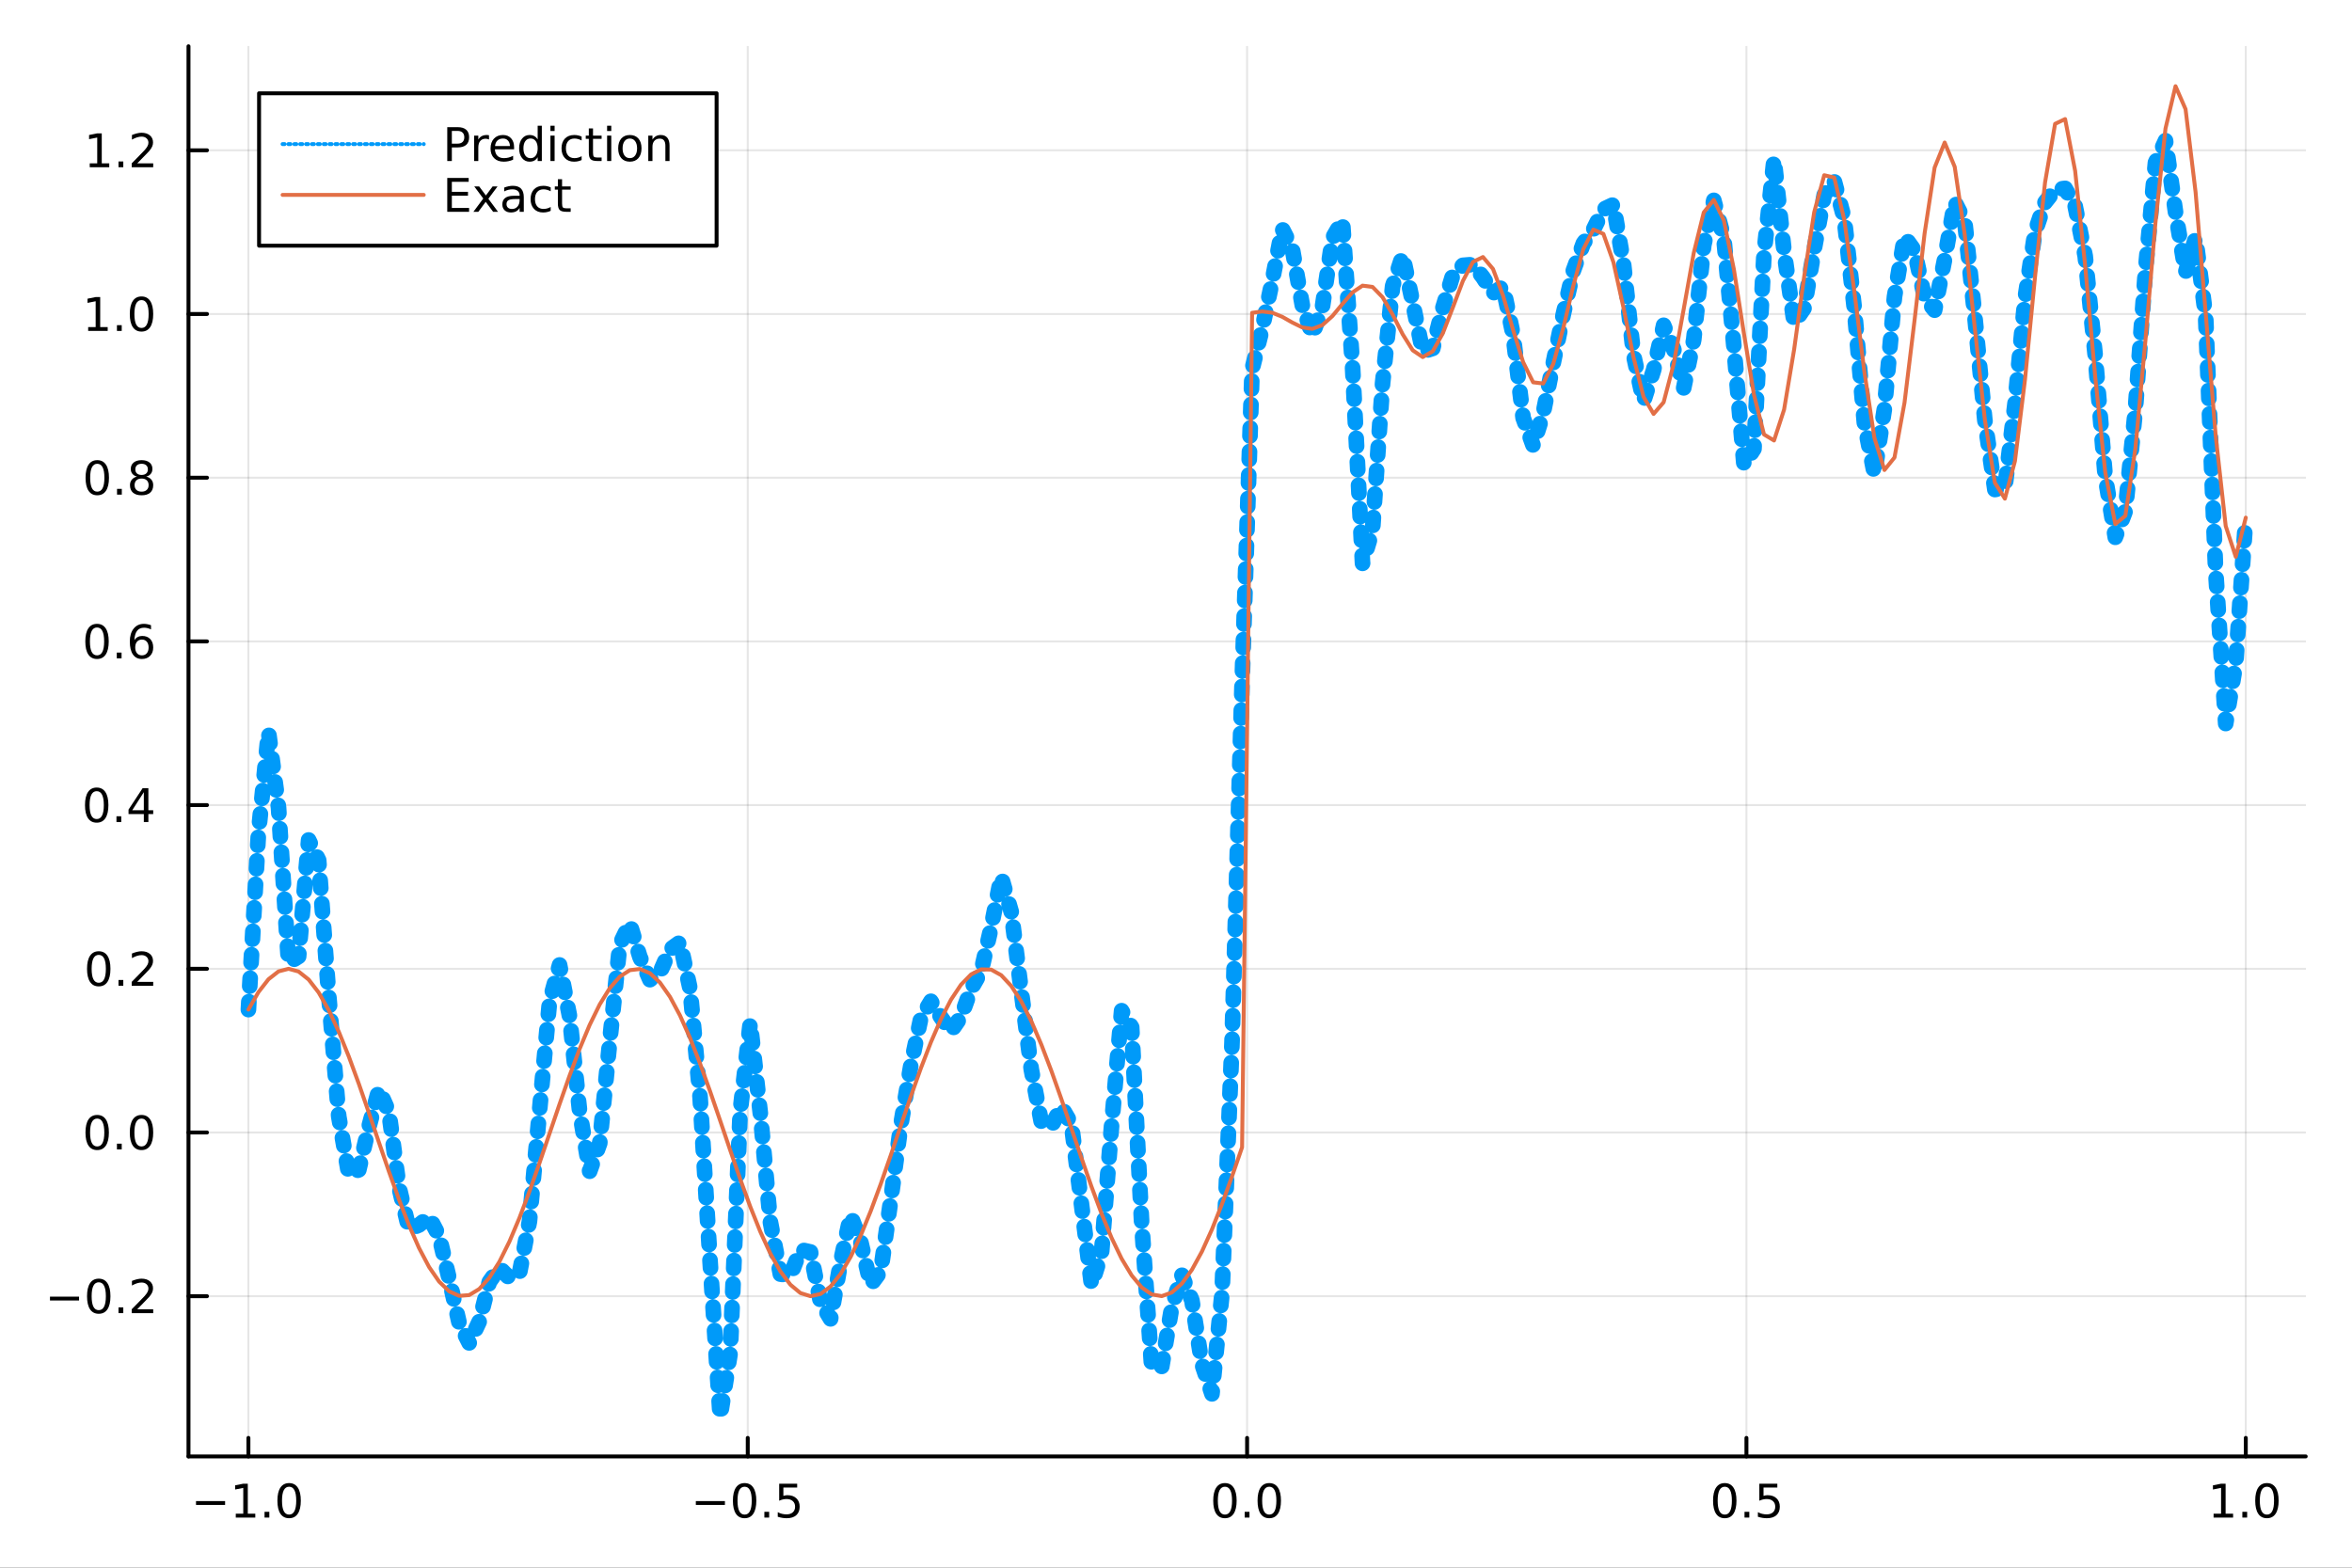 <?xml version="1.0" encoding="utf-8"?>
<svg xmlns="http://www.w3.org/2000/svg" xmlns:xlink="http://www.w3.org/1999/xlink" width="600" height="400" viewBox="0 0 2400 1600">
<rect x="0" y="0" width="2400" height="1600" fill="#333333" stroke="none"/>
<defs>
  <clipPath id="clip620">
    <rect x="0" y="0" width="2400" height="1600"/>
  </clipPath>
</defs>
<path clip-path="url(#clip620)" d="
M0 1600 L2400 1600 L2400 0 L0 0  Z
  " fill="#ffffff" fill-rule="evenodd" fill-opacity="1"/>
<defs>
  <clipPath id="clip621">
    <rect x="480" y="0" width="1681" height="1600"/>
  </clipPath>
</defs>
<path clip-path="url(#clip620)" d="
M192.339 1486.45 L2352.76 1486.45 L2352.76 47.244 L192.339 47.244  Z
  " fill="#ffffff" fill-rule="evenodd" fill-opacity="1"/>
<defs>
  <clipPath id="clip622">
    <rect x="192" y="47" width="2161" height="1440"/>
  </clipPath>
</defs>
<polyline clip-path="url(#clip622)" style="stroke:#000000; stroke-linecap:round; stroke-linejoin:round; stroke-width:2; stroke-opacity:0.1; fill:none" points="
  253.483,1486.45 253.483,47.244 
  "/>
<polyline clip-path="url(#clip622)" style="stroke:#000000; stroke-linecap:round; stroke-linejoin:round; stroke-width:2; stroke-opacity:0.1; fill:none" points="
  763.015,1486.45 763.015,47.244 
  "/>
<polyline clip-path="url(#clip622)" style="stroke:#000000; stroke-linecap:round; stroke-linejoin:round; stroke-width:2; stroke-opacity:0.1; fill:none" points="
  1272.55,1486.45 1272.55,47.244 
  "/>
<polyline clip-path="url(#clip622)" style="stroke:#000000; stroke-linecap:round; stroke-linejoin:round; stroke-width:2; stroke-opacity:0.1; fill:none" points="
  1782.08,1486.45 1782.08,47.244 
  "/>
<polyline clip-path="url(#clip622)" style="stroke:#000000; stroke-linecap:round; stroke-linejoin:round; stroke-width:2; stroke-opacity:0.1; fill:none" points="
  2291.61,1486.45 2291.61,47.244 
  "/>
<polyline clip-path="url(#clip620)" style="stroke:#000000; stroke-linecap:round; stroke-linejoin:round; stroke-width:4; stroke-opacity:1; fill:none" points="
  192.339,1486.45 2352.76,1486.45 
  "/>
<polyline clip-path="url(#clip620)" style="stroke:#000000; stroke-linecap:round; stroke-linejoin:round; stroke-width:4; stroke-opacity:1; fill:none" points="
  253.483,1486.45 253.483,1467.55 
  "/>
<polyline clip-path="url(#clip620)" style="stroke:#000000; stroke-linecap:round; stroke-linejoin:round; stroke-width:4; stroke-opacity:1; fill:none" points="
  763.015,1486.45 763.015,1467.55 
  "/>
<polyline clip-path="url(#clip620)" style="stroke:#000000; stroke-linecap:round; stroke-linejoin:round; stroke-width:4; stroke-opacity:1; fill:none" points="
  1272.55,1486.45 1272.55,1467.55 
  "/>
<polyline clip-path="url(#clip620)" style="stroke:#000000; stroke-linecap:round; stroke-linejoin:round; stroke-width:4; stroke-opacity:1; fill:none" points="
  1782.08,1486.45 1782.08,1467.55 
  "/>
<polyline clip-path="url(#clip620)" style="stroke:#000000; stroke-linecap:round; stroke-linejoin:round; stroke-width:4; stroke-opacity:1; fill:none" points="
  2291.61,1486.45 2291.61,1467.55 
  "/>
<path clip-path="url(#clip620)" d="M200.011 1532.02 L229.686 1532.02 L229.686 1535.95 L200.011 1535.95 L200.011 1532.02 Z" fill="#000000" fill-rule="evenodd" fill-opacity="1" /><path clip-path="url(#clip620)" d="M240.589 1544.91 L248.228 1544.91 L248.228 1518.55 L239.918 1520.21 L239.918 1515.95 L248.182 1514.29 L252.858 1514.29 L252.858 1544.91 L260.497 1544.91 L260.497 1548.85 L240.589 1548.85 L240.589 1544.91 Z" fill="#000000" fill-rule="evenodd" fill-opacity="1" /><path clip-path="url(#clip620)" d="M269.941 1542.97 L274.825 1542.97 L274.825 1548.85 L269.941 1548.85 L269.941 1542.97 Z" fill="#000000" fill-rule="evenodd" fill-opacity="1" /><path clip-path="url(#clip620)" d="M295.01 1517.37 Q291.399 1517.37 289.57 1520.93 Q287.765 1524.47 287.765 1531.6 Q287.765 1538.71 289.57 1542.27 Q291.399 1545.82 295.01 1545.82 Q298.644 1545.82 300.45 1542.27 Q302.279 1538.71 302.279 1531.6 Q302.279 1524.47 300.45 1520.93 Q298.644 1517.37 295.01 1517.37 M295.01 1513.66 Q300.82 1513.66 303.876 1518.27 Q306.955 1522.85 306.955 1531.6 Q306.955 1540.33 303.876 1544.94 Q300.82 1549.52 295.01 1549.52 Q289.2 1549.52 286.121 1544.94 Q283.066 1540.33 283.066 1531.6 Q283.066 1522.85 286.121 1518.27 Q289.2 1513.66 295.01 1513.66 Z" fill="#000000" fill-rule="evenodd" fill-opacity="1" /><path clip-path="url(#clip620)" d="M710.041 1532.02 L739.717 1532.02 L739.717 1535.95 L710.041 1535.95 L710.041 1532.02 Z" fill="#000000" fill-rule="evenodd" fill-opacity="1" /><path clip-path="url(#clip620)" d="M759.809 1517.37 Q756.198 1517.37 754.369 1520.93 Q752.564 1524.47 752.564 1531.6 Q752.564 1538.71 754.369 1542.27 Q756.198 1545.82 759.809 1545.82 Q763.443 1545.82 765.249 1542.27 Q767.077 1538.71 767.077 1531.6 Q767.077 1524.47 765.249 1520.93 Q763.443 1517.37 759.809 1517.37 M759.809 1513.66 Q765.619 1513.66 768.675 1518.27 Q771.753 1522.85 771.753 1531.6 Q771.753 1540.33 768.675 1544.94 Q765.619 1549.52 759.809 1549.52 Q753.999 1549.52 750.92 1544.94 Q747.865 1540.33 747.865 1531.6 Q747.865 1522.85 750.92 1518.27 Q753.999 1513.66 759.809 1513.66 Z" fill="#000000" fill-rule="evenodd" fill-opacity="1" /><path clip-path="url(#clip620)" d="M779.971 1542.97 L784.855 1542.97 L784.855 1548.85 L779.971 1548.85 L779.971 1542.97 Z" fill="#000000" fill-rule="evenodd" fill-opacity="1" /><path clip-path="url(#clip620)" d="M795.087 1514.29 L813.443 1514.29 L813.443 1518.22 L799.369 1518.22 L799.369 1526.7 Q800.387 1526.35 801.406 1526.19 Q802.425 1526 803.443 1526 Q809.23 1526 812.61 1529.17 Q815.989 1532.34 815.989 1537.76 Q815.989 1543.34 812.517 1546.44 Q809.045 1549.52 802.725 1549.52 Q800.55 1549.52 798.281 1549.15 Q796.036 1548.78 793.628 1548.04 L793.628 1543.34 Q795.712 1544.47 797.934 1545.03 Q800.156 1545.58 802.633 1545.58 Q806.637 1545.58 808.975 1543.48 Q811.313 1541.37 811.313 1537.76 Q811.313 1534.15 808.975 1532.04 Q806.637 1529.94 802.633 1529.94 Q800.758 1529.94 798.883 1530.35 Q797.031 1530.77 795.087 1531.65 L795.087 1514.29 Z" fill="#000000" fill-rule="evenodd" fill-opacity="1" /><path clip-path="url(#clip620)" d="M1249.93 1517.37 Q1246.32 1517.37 1244.49 1520.93 Q1242.69 1524.47 1242.69 1531.6 Q1242.69 1538.71 1244.49 1542.27 Q1246.32 1545.82 1249.93 1545.82 Q1253.57 1545.82 1255.37 1542.27 Q1257.2 1538.71 1257.2 1531.6 Q1257.2 1524.47 1255.37 1520.93 Q1253.57 1517.37 1249.93 1517.37 M1249.93 1513.66 Q1255.74 1513.66 1258.8 1518.27 Q1261.88 1522.85 1261.88 1531.6 Q1261.88 1540.33 1258.8 1544.94 Q1255.74 1549.52 1249.93 1549.52 Q1244.12 1549.52 1241.04 1544.94 Q1237.99 1540.33 1237.99 1531.6 Q1237.99 1522.85 1241.04 1518.27 Q1244.12 1513.66 1249.93 1513.66 Z" fill="#000000" fill-rule="evenodd" fill-opacity="1" /><path clip-path="url(#clip620)" d="M1270.09 1542.97 L1274.98 1542.97 L1274.98 1548.85 L1270.09 1548.85 L1270.09 1542.97 Z" fill="#000000" fill-rule="evenodd" fill-opacity="1" /><path clip-path="url(#clip620)" d="M1295.16 1517.37 Q1291.55 1517.37 1289.72 1520.93 Q1287.92 1524.47 1287.92 1531.6 Q1287.92 1538.71 1289.72 1542.27 Q1291.55 1545.82 1295.16 1545.82 Q1298.8 1545.82 1300.6 1542.27 Q1302.43 1538.71 1302.43 1531.6 Q1302.43 1524.47 1300.6 1520.93 Q1298.8 1517.37 1295.16 1517.37 M1295.16 1513.66 Q1300.97 1513.66 1304.03 1518.27 Q1307.11 1522.85 1307.11 1531.6 Q1307.11 1540.33 1304.03 1544.94 Q1300.97 1549.52 1295.16 1549.52 Q1289.35 1549.52 1286.27 1544.94 Q1283.22 1540.33 1283.22 1531.6 Q1283.22 1522.85 1286.27 1518.27 Q1289.35 1513.66 1295.16 1513.66 Z" fill="#000000" fill-rule="evenodd" fill-opacity="1" /><path clip-path="url(#clip620)" d="M1759.96 1517.37 Q1756.35 1517.37 1754.52 1520.93 Q1752.72 1524.47 1752.72 1531.6 Q1752.72 1538.71 1754.52 1542.27 Q1756.35 1545.82 1759.96 1545.82 Q1763.6 1545.82 1765.4 1542.27 Q1767.23 1538.71 1767.23 1531.6 Q1767.23 1524.47 1765.4 1520.93 Q1763.6 1517.37 1759.96 1517.37 M1759.96 1513.66 Q1765.77 1513.66 1768.83 1518.27 Q1771.91 1522.85 1771.91 1531.6 Q1771.91 1540.33 1768.83 1544.94 Q1765.77 1549.52 1759.96 1549.52 Q1754.15 1549.52 1751.07 1544.94 Q1748.02 1540.33 1748.02 1531.6 Q1748.02 1522.85 1751.07 1518.27 Q1754.15 1513.66 1759.96 1513.66 Z" fill="#000000" fill-rule="evenodd" fill-opacity="1" /><path clip-path="url(#clip620)" d="M1780.12 1542.97 L1785.01 1542.97 L1785.01 1548.85 L1780.12 1548.85 L1780.12 1542.97 Z" fill="#000000" fill-rule="evenodd" fill-opacity="1" /><path clip-path="url(#clip620)" d="M1795.24 1514.29 L1813.6 1514.29 L1813.6 1518.22 L1799.52 1518.22 L1799.52 1526.7 Q1800.54 1526.35 1801.56 1526.19 Q1802.58 1526 1803.6 1526 Q1809.38 1526 1812.76 1529.17 Q1816.14 1532.34 1816.14 1537.76 Q1816.14 1543.34 1812.67 1546.44 Q1809.2 1549.52 1802.88 1549.52 Q1800.7 1549.52 1798.43 1549.15 Q1796.19 1548.78 1793.78 1548.04 L1793.78 1543.34 Q1795.86 1544.47 1798.09 1545.03 Q1800.31 1545.58 1802.79 1545.58 Q1806.79 1545.58 1809.13 1543.48 Q1811.47 1541.37 1811.47 1537.76 Q1811.47 1534.15 1809.13 1532.04 Q1806.79 1529.94 1802.79 1529.94 Q1800.91 1529.94 1799.04 1530.35 Q1797.18 1530.77 1795.24 1531.65 L1795.24 1514.29 Z" fill="#000000" fill-rule="evenodd" fill-opacity="1" /><path clip-path="url(#clip620)" d="M2258.76 1544.91 L2266.4 1544.91 L2266.4 1518.55 L2258.09 1520.21 L2258.09 1515.95 L2266.36 1514.29 L2271.03 1514.29 L2271.03 1544.91 L2278.67 1544.91 L2278.67 1548.85 L2258.76 1548.85 L2258.76 1544.91 Z" fill="#000000" fill-rule="evenodd" fill-opacity="1" /><path clip-path="url(#clip620)" d="M2288.12 1542.97 L2293 1542.97 L2293 1548.85 L2288.12 1548.85 L2288.12 1542.97 Z" fill="#000000" fill-rule="evenodd" fill-opacity="1" /><path clip-path="url(#clip620)" d="M2313.19 1517.37 Q2309.57 1517.37 2307.75 1520.93 Q2305.94 1524.47 2305.94 1531.6 Q2305.94 1538.71 2307.75 1542.27 Q2309.57 1545.82 2313.19 1545.82 Q2316.82 1545.82 2318.63 1542.27 Q2320.45 1538.71 2320.45 1531.6 Q2320.45 1524.47 2318.63 1520.93 Q2316.82 1517.37 2313.19 1517.37 M2313.19 1513.66 Q2319 1513.66 2322.05 1518.27 Q2325.13 1522.85 2325.13 1531.6 Q2325.13 1540.33 2322.05 1544.94 Q2319 1549.52 2313.19 1549.52 Q2307.38 1549.52 2304.3 1544.94 Q2301.24 1540.33 2301.24 1531.6 Q2301.24 1522.85 2304.3 1518.27 Q2307.38 1513.66 2313.19 1513.66 Z" fill="#000000" fill-rule="evenodd" fill-opacity="1" /><polyline clip-path="url(#clip622)" style="stroke:#000000; stroke-linecap:round; stroke-linejoin:round; stroke-width:2; stroke-opacity:0.1; fill:none" points="
  192.339,1322.92 2352.76,1322.92 
  "/>
<polyline clip-path="url(#clip622)" style="stroke:#000000; stroke-linecap:round; stroke-linejoin:round; stroke-width:2; stroke-opacity:0.1; fill:none" points="
  192.339,1155.84 2352.76,1155.84 
  "/>
<polyline clip-path="url(#clip622)" style="stroke:#000000; stroke-linecap:round; stroke-linejoin:round; stroke-width:2; stroke-opacity:0.1; fill:none" points="
  192.339,988.769 2352.76,988.769 
  "/>
<polyline clip-path="url(#clip622)" style="stroke:#000000; stroke-linecap:round; stroke-linejoin:round; stroke-width:2; stroke-opacity:0.1; fill:none" points="
  192.339,821.695 2352.76,821.695 
  "/>
<polyline clip-path="url(#clip622)" style="stroke:#000000; stroke-linecap:round; stroke-linejoin:round; stroke-width:2; stroke-opacity:0.1; fill:none" points="
  192.339,654.621 2352.76,654.621 
  "/>
<polyline clip-path="url(#clip622)" style="stroke:#000000; stroke-linecap:round; stroke-linejoin:round; stroke-width:2; stroke-opacity:0.1; fill:none" points="
  192.339,487.547 2352.76,487.547 
  "/>
<polyline clip-path="url(#clip622)" style="stroke:#000000; stroke-linecap:round; stroke-linejoin:round; stroke-width:2; stroke-opacity:0.1; fill:none" points="
  192.339,320.472 2352.76,320.472 
  "/>
<polyline clip-path="url(#clip622)" style="stroke:#000000; stroke-linecap:round; stroke-linejoin:round; stroke-width:2; stroke-opacity:0.1; fill:none" points="
  192.339,153.398 2352.76,153.398 
  "/>
<polyline clip-path="url(#clip620)" style="stroke:#000000; stroke-linecap:round; stroke-linejoin:round; stroke-width:4; stroke-opacity:1; fill:none" points="
  192.339,1486.45 192.339,47.244 
  "/>
<polyline clip-path="url(#clip620)" style="stroke:#000000; stroke-linecap:round; stroke-linejoin:round; stroke-width:4; stroke-opacity:1; fill:none" points="
  192.339,1322.92 211.236,1322.92 
  "/>
<polyline clip-path="url(#clip620)" style="stroke:#000000; stroke-linecap:round; stroke-linejoin:round; stroke-width:4; stroke-opacity:1; fill:none" points="
  192.339,1155.84 211.236,1155.84 
  "/>
<polyline clip-path="url(#clip620)" style="stroke:#000000; stroke-linecap:round; stroke-linejoin:round; stroke-width:4; stroke-opacity:1; fill:none" points="
  192.339,988.769 211.236,988.769 
  "/>
<polyline clip-path="url(#clip620)" style="stroke:#000000; stroke-linecap:round; stroke-linejoin:round; stroke-width:4; stroke-opacity:1; fill:none" points="
  192.339,821.695 211.236,821.695 
  "/>
<polyline clip-path="url(#clip620)" style="stroke:#000000; stroke-linecap:round; stroke-linejoin:round; stroke-width:4; stroke-opacity:1; fill:none" points="
  192.339,654.621 211.236,654.621 
  "/>
<polyline clip-path="url(#clip620)" style="stroke:#000000; stroke-linecap:round; stroke-linejoin:round; stroke-width:4; stroke-opacity:1; fill:none" points="
  192.339,487.547 211.236,487.547 
  "/>
<polyline clip-path="url(#clip620)" style="stroke:#000000; stroke-linecap:round; stroke-linejoin:round; stroke-width:4; stroke-opacity:1; fill:none" points="
  192.339,320.472 211.236,320.472 
  "/>
<polyline clip-path="url(#clip620)" style="stroke:#000000; stroke-linecap:round; stroke-linejoin:round; stroke-width:4; stroke-opacity:1; fill:none" points="
  192.339,153.398 211.236,153.398 
  "/>
<path clip-path="url(#clip620)" d="M50.992 1323.37 L80.668 1323.37 L80.668 1327.3 L50.992 1327.3 L50.992 1323.37 Z" fill="#000000" fill-rule="evenodd" fill-opacity="1" /><path clip-path="url(#clip620)" d="M100.76 1308.72 Q97.149 1308.72 95.321 1312.28 Q93.515 1315.82 93.515 1322.95 Q93.515 1330.06 95.321 1333.62 Q97.149 1337.16 100.76 1337.16 Q104.395 1337.16 106.2 1333.62 Q108.029 1330.06 108.029 1322.95 Q108.029 1315.82 106.2 1312.28 Q104.395 1308.72 100.76 1308.72 M100.76 1305.01 Q106.571 1305.01 109.626 1309.62 Q112.705 1314.2 112.705 1322.95 Q112.705 1331.68 109.626 1336.29 Q106.571 1340.87 100.76 1340.87 Q94.95 1340.87 91.871 1336.29 Q88.816 1331.68 88.816 1322.95 Q88.816 1314.2 91.871 1309.62 Q94.95 1305.01 100.76 1305.01 Z" fill="#000000" fill-rule="evenodd" fill-opacity="1" /><path clip-path="url(#clip620)" d="M120.922 1334.32 L125.807 1334.32 L125.807 1340.2 L120.922 1340.2 L120.922 1334.32 Z" fill="#000000" fill-rule="evenodd" fill-opacity="1" /><path clip-path="url(#clip620)" d="M140.019 1336.26 L156.339 1336.26 L156.339 1340.2 L134.394 1340.2 L134.394 1336.26 Q137.056 1333.51 141.64 1328.88 Q146.246 1324.23 147.427 1322.88 Q149.672 1320.36 150.552 1318.62 Q151.455 1316.86 151.455 1315.17 Q151.455 1312.42 149.51 1310.68 Q147.589 1308.95 144.487 1308.95 Q142.288 1308.95 139.834 1309.71 Q137.404 1310.48 134.626 1312.03 L134.626 1307.3 Q137.45 1306.17 139.904 1305.59 Q142.357 1305.01 144.394 1305.01 Q149.765 1305.01 152.959 1307.7 Q156.154 1310.38 156.154 1314.87 Q156.154 1317 155.343 1318.92 Q154.556 1320.82 152.45 1323.42 Q151.871 1324.09 148.769 1327.3 Q145.668 1330.5 140.019 1336.26 Z" fill="#000000" fill-rule="evenodd" fill-opacity="1" /><path clip-path="url(#clip620)" d="M99.163 1141.64 Q95.552 1141.64 93.723 1145.21 Q91.918 1148.75 91.918 1155.88 Q91.918 1162.98 93.723 1166.55 Q95.552 1170.09 99.163 1170.09 Q102.797 1170.09 104.603 1166.55 Q106.432 1162.98 106.432 1155.88 Q106.432 1148.75 104.603 1145.21 Q102.797 1141.64 99.163 1141.64 M99.163 1137.94 Q104.973 1137.94 108.029 1142.54 Q111.108 1147.13 111.108 1155.88 Q111.108 1164.6 108.029 1169.21 Q104.973 1173.79 99.163 1173.79 Q93.353 1173.79 90.274 1169.21 Q87.219 1164.6 87.219 1155.88 Q87.219 1147.13 90.274 1142.54 Q93.353 1137.94 99.163 1137.94 Z" fill="#000000" fill-rule="evenodd" fill-opacity="1" /><path clip-path="url(#clip620)" d="M119.325 1167.24 L124.209 1167.24 L124.209 1173.12 L119.325 1173.12 L119.325 1167.24 Z" fill="#000000" fill-rule="evenodd" fill-opacity="1" /><path clip-path="url(#clip620)" d="M144.394 1141.64 Q140.783 1141.64 138.955 1145.21 Q137.149 1148.75 137.149 1155.88 Q137.149 1162.98 138.955 1166.55 Q140.783 1170.09 144.394 1170.09 Q148.029 1170.09 149.834 1166.55 Q151.663 1162.98 151.663 1155.88 Q151.663 1148.75 149.834 1145.21 Q148.029 1141.64 144.394 1141.64 M144.394 1137.94 Q150.205 1137.94 153.26 1142.54 Q156.339 1147.13 156.339 1155.88 Q156.339 1164.6 153.26 1169.21 Q150.205 1173.79 144.394 1173.79 Q138.584 1173.79 135.506 1169.21 Q132.45 1164.6 132.45 1155.88 Q132.45 1147.13 135.506 1142.54 Q138.584 1137.94 144.394 1137.94 Z" fill="#000000" fill-rule="evenodd" fill-opacity="1" /><path clip-path="url(#clip620)" d="M100.76 974.568 Q97.149 974.568 95.321 978.133 Q93.515 981.674 93.515 988.804 Q93.515 995.91 95.321 999.475 Q97.149 1003.02 100.76 1003.02 Q104.395 1003.02 106.2 999.475 Q108.029 995.91 108.029 988.804 Q108.029 981.674 106.2 978.133 Q104.395 974.568 100.76 974.568 M100.76 970.864 Q106.571 970.864 109.626 975.471 Q112.705 980.054 112.705 988.804 Q112.705 997.531 109.626 1002.14 Q106.571 1006.72 100.76 1006.72 Q94.95 1006.72 91.871 1002.14 Q88.816 997.531 88.816 988.804 Q88.816 980.054 91.871 975.471 Q94.95 970.864 100.76 970.864 Z" fill="#000000" fill-rule="evenodd" fill-opacity="1" /><path clip-path="url(#clip620)" d="M120.922 1000.17 L125.807 1000.17 L125.807 1006.05 L120.922 1006.05 L120.922 1000.17 Z" fill="#000000" fill-rule="evenodd" fill-opacity="1" /><path clip-path="url(#clip620)" d="M140.019 1002.11 L156.339 1002.11 L156.339 1006.05 L134.394 1006.05 L134.394 1002.11 Q137.056 999.359 141.64 994.73 Q146.246 990.077 147.427 988.734 Q149.672 986.211 150.552 984.475 Q151.455 982.716 151.455 981.026 Q151.455 978.271 149.51 976.535 Q147.589 974.799 144.487 974.799 Q142.288 974.799 139.834 975.563 Q137.404 976.327 134.626 977.878 L134.626 973.156 Q137.45 972.021 139.904 971.443 Q142.357 970.864 144.394 970.864 Q149.765 970.864 152.959 973.549 Q156.154 976.234 156.154 980.725 Q156.154 982.855 155.343 984.776 Q154.556 986.674 152.45 989.267 Q151.871 989.938 148.769 993.156 Q145.668 996.35 140.019 1002.11 Z" fill="#000000" fill-rule="evenodd" fill-opacity="1" /><path clip-path="url(#clip620)" d="M98.677 807.494 Q95.066 807.494 93.237 811.058 Q91.432 814.6 91.432 821.73 Q91.432 828.836 93.237 832.401 Q95.066 835.943 98.677 835.943 Q102.311 835.943 104.117 832.401 Q105.946 828.836 105.946 821.73 Q105.946 814.6 104.117 811.058 Q102.311 807.494 98.677 807.494 M98.677 803.79 Q104.487 803.79 107.543 808.396 Q110.621 812.98 110.621 821.73 Q110.621 830.456 107.543 835.063 Q104.487 839.646 98.677 839.646 Q92.867 839.646 89.788 835.063 Q86.733 830.456 86.733 821.73 Q86.733 812.98 89.788 808.396 Q92.867 803.79 98.677 803.79 Z" fill="#000000" fill-rule="evenodd" fill-opacity="1" /><path clip-path="url(#clip620)" d="M118.839 833.095 L123.723 833.095 L123.723 838.975 L118.839 838.975 L118.839 833.095 Z" fill="#000000" fill-rule="evenodd" fill-opacity="1" /><path clip-path="url(#clip620)" d="M146.756 808.489 L134.95 826.938 L146.756 826.938 L146.756 808.489 M145.529 804.415 L151.408 804.415 L151.408 826.938 L156.339 826.938 L156.339 830.827 L151.408 830.827 L151.408 838.975 L146.756 838.975 L146.756 830.827 L131.154 830.827 L131.154 826.313 L145.529 804.415 Z" fill="#000000" fill-rule="evenodd" fill-opacity="1" /><path clip-path="url(#clip620)" d="M99.001 640.419 Q95.39 640.419 93.561 643.984 Q91.756 647.526 91.756 654.655 Q91.756 661.762 93.561 665.327 Q95.39 668.868 99.001 668.868 Q102.635 668.868 104.441 665.327 Q106.27 661.762 106.27 654.655 Q106.27 647.526 104.441 643.984 Q102.635 640.419 99.001 640.419 M99.001 636.716 Q104.811 636.716 107.867 641.322 Q110.946 645.906 110.946 654.655 Q110.946 663.382 107.867 667.989 Q104.811 672.572 99.001 672.572 Q93.191 672.572 90.112 667.989 Q87.057 663.382 87.057 654.655 Q87.057 645.906 90.112 641.322 Q93.191 636.716 99.001 636.716 Z" fill="#000000" fill-rule="evenodd" fill-opacity="1" /><path clip-path="url(#clip620)" d="M119.163 666.021 L124.047 666.021 L124.047 671.901 L119.163 671.901 L119.163 666.021 Z" fill="#000000" fill-rule="evenodd" fill-opacity="1" /><path clip-path="url(#clip620)" d="M144.811 652.757 Q141.663 652.757 139.811 654.91 Q137.982 657.063 137.982 660.813 Q137.982 664.54 139.811 666.716 Q141.663 668.868 144.811 668.868 Q147.959 668.868 149.788 666.716 Q151.64 664.54 151.64 660.813 Q151.64 657.063 149.788 654.91 Q147.959 652.757 144.811 652.757 M154.093 638.105 L154.093 642.364 Q152.334 641.531 150.529 641.091 Q148.746 640.651 146.987 640.651 Q142.357 640.651 139.904 643.776 Q137.473 646.901 137.126 653.22 Q138.492 651.206 140.552 650.142 Q142.612 649.054 145.089 649.054 Q150.297 649.054 153.306 652.225 Q156.339 655.373 156.339 660.813 Q156.339 666.137 153.191 669.354 Q150.043 672.572 144.811 672.572 Q138.816 672.572 135.644 667.989 Q132.473 663.382 132.473 654.655 Q132.473 646.461 136.362 641.6 Q140.251 636.716 146.802 636.716 Q148.561 636.716 150.343 637.063 Q152.149 637.41 154.093 638.105 Z" fill="#000000" fill-rule="evenodd" fill-opacity="1" /><path clip-path="url(#clip620)" d="M99.256 473.345 Q95.645 473.345 93.816 476.91 Q92.01 480.452 92.01 487.581 Q92.01 494.688 93.816 498.253 Q95.645 501.794 99.256 501.794 Q102.89 501.794 104.696 498.253 Q106.524 494.688 106.524 487.581 Q106.524 480.452 104.696 476.91 Q102.89 473.345 99.256 473.345 M99.256 469.642 Q105.066 469.642 108.121 474.248 Q111.2 478.831 111.2 487.581 Q111.2 496.308 108.121 500.915 Q105.066 505.498 99.256 505.498 Q93.446 505.498 90.367 500.915 Q87.311 496.308 87.311 487.581 Q87.311 478.831 90.367 474.248 Q93.446 469.642 99.256 469.642 Z" fill="#000000" fill-rule="evenodd" fill-opacity="1" /><path clip-path="url(#clip620)" d="M119.418 498.947 L124.302 498.947 L124.302 504.827 L119.418 504.827 L119.418 498.947 Z" fill="#000000" fill-rule="evenodd" fill-opacity="1" /><path clip-path="url(#clip620)" d="M144.487 488.415 Q141.154 488.415 139.232 490.197 Q137.334 491.979 137.334 495.104 Q137.334 498.229 139.232 500.012 Q141.154 501.794 144.487 501.794 Q147.82 501.794 149.742 500.012 Q151.663 498.206 151.663 495.104 Q151.663 491.979 149.742 490.197 Q147.843 488.415 144.487 488.415 M139.811 486.424 Q136.802 485.683 135.112 483.623 Q133.445 481.563 133.445 478.6 Q133.445 474.456 136.385 472.049 Q139.348 469.642 144.487 469.642 Q149.649 469.642 152.589 472.049 Q155.529 474.456 155.529 478.6 Q155.529 481.563 153.839 483.623 Q152.172 485.683 149.186 486.424 Q152.566 487.211 154.441 489.503 Q156.339 491.794 156.339 495.104 Q156.339 500.128 153.26 502.813 Q150.205 505.498 144.487 505.498 Q138.769 505.498 135.691 502.813 Q132.635 500.128 132.635 495.104 Q132.635 491.794 134.533 489.503 Q136.431 487.211 139.811 486.424 M138.098 479.04 Q138.098 481.725 139.765 483.229 Q141.455 484.734 144.487 484.734 Q147.496 484.734 149.186 483.229 Q150.899 481.725 150.899 479.04 Q150.899 476.355 149.186 474.85 Q147.496 473.345 144.487 473.345 Q141.455 473.345 139.765 474.85 Q138.098 476.355 138.098 479.04 Z" fill="#000000" fill-rule="evenodd" fill-opacity="1" /><path clip-path="url(#clip620)" d="M89.973 333.817 L97.612 333.817 L97.612 307.452 L89.302 309.118 L89.302 304.859 L97.566 303.192 L102.242 303.192 L102.242 333.817 L109.881 333.817 L109.881 337.752 L89.973 337.752 L89.973 333.817 Z" fill="#000000" fill-rule="evenodd" fill-opacity="1" /><path clip-path="url(#clip620)" d="M119.325 331.873 L124.209 331.873 L124.209 337.752 L119.325 337.752 L119.325 331.873 Z" fill="#000000" fill-rule="evenodd" fill-opacity="1" /><path clip-path="url(#clip620)" d="M144.394 306.271 Q140.783 306.271 138.955 309.836 Q137.149 313.378 137.149 320.507 Q137.149 327.614 138.955 331.178 Q140.783 334.72 144.394 334.72 Q148.029 334.72 149.834 331.178 Q151.663 327.614 151.663 320.507 Q151.663 313.378 149.834 309.836 Q148.029 306.271 144.394 306.271 M144.394 302.567 Q150.205 302.567 153.26 307.174 Q156.339 311.757 156.339 320.507 Q156.339 329.234 153.26 333.84 Q150.205 338.424 144.394 338.424 Q138.584 338.424 135.506 333.84 Q132.45 329.234 132.45 320.507 Q132.45 311.757 135.506 307.174 Q138.584 302.567 144.394 302.567 Z" fill="#000000" fill-rule="evenodd" fill-opacity="1" /><path clip-path="url(#clip620)" d="M91.571 166.743 L99.21 166.743 L99.21 140.378 L90.899 142.044 L90.899 137.785 L99.163 136.118 L103.839 136.118 L103.839 166.743 L111.478 166.743 L111.478 170.678 L91.571 170.678 L91.571 166.743 Z" fill="#000000" fill-rule="evenodd" fill-opacity="1" /><path clip-path="url(#clip620)" d="M120.922 164.799 L125.807 164.799 L125.807 170.678 L120.922 170.678 L120.922 164.799 Z" fill="#000000" fill-rule="evenodd" fill-opacity="1" /><path clip-path="url(#clip620)" d="M140.019 166.743 L156.339 166.743 L156.339 170.678 L134.394 170.678 L134.394 166.743 Q137.056 163.988 141.64 159.359 Q146.246 154.706 147.427 153.364 Q149.672 150.84 150.552 149.104 Q151.455 147.345 151.455 145.655 Q151.455 142.901 149.51 141.165 Q147.589 139.428 144.487 139.428 Q142.288 139.428 139.834 140.192 Q137.404 140.956 134.626 142.507 L134.626 137.785 Q137.45 136.651 139.904 136.072 Q142.357 135.493 144.394 135.493 Q149.765 135.493 152.959 138.178 Q156.154 140.864 156.154 145.354 Q156.154 147.484 155.343 149.405 Q154.556 151.303 152.45 153.896 Q151.871 154.567 148.769 157.785 Q145.668 160.979 140.019 166.743 Z" fill="#000000" fill-rule="evenodd" fill-opacity="1" /><polyline clip-path="url(#clip622)" style="stroke:#009af9; stroke-linecap:round; stroke-linejoin:round; stroke-width:16; stroke-opacity:1; fill:none" stroke-dasharray="8, 16" points="
  253.483,1030.37 263.725,850.518 273.966,746.904 284.208,824.185 294.45,982.686 304.692,976.146 314.934,857.337 325.176,878.075 335.418,1015.69 345.659,1139.45 
  355.901,1198.61 366.143,1193.87 376.385,1150.24 386.627,1112.1 396.869,1135.29 407.111,1211.4 417.352,1254.61 427.594,1250.23 437.836,1242.04 448.078,1261.5 
  458.32,1305.05 468.562,1350.41 478.803,1370.66 489.045,1348.74 499.287,1308.41 509.529,1293.91 519.771,1304.32 530.013,1299.75 540.255,1246.39 550.497,1134.24 
  560.738,1022.23 570.98,984.886 581.222,1037.47 591.464,1134.25 601.706,1195.34 611.948,1166.81 622.19,1062.87 632.431,963.966 642.673,942.726 652.915,976.524 
  663.157,999.834 673.399,992.635 683.641,969.182 693.882,961.762 704.124,1008.93 714.366,1119.49 724.608,1287.89 734.85,1445.72 745.092,1381.06 755.334,1134.16 
  765.575,1043.95 775.817,1136.03 786.059,1246.93 796.301,1300.35 806.543,1301.81 816.785,1275.49 827.027,1277.79 837.268,1328.97 847.51,1346.01 857.752,1288.16 
  867.994,1240.66 878.236,1267.09 888.478,1311.08 898.72,1297.31 908.961,1224.55 919.203,1148.07 929.445,1087.35 939.687,1038.81 949.929,1021.94 960.171,1038.27 
  970.413,1052.44 980.654,1037.63 990.896,1009.23 1001.14,991.397 1011.38,946.441 1021.62,894.712 1031.86,930.48 1042.11,1011.41 1052.35,1091.45 1062.59,1145.27 
  1072.83,1149.39 1083.07,1129.75 1093.31,1147.34 1103.56,1229.03 1113.8,1311.41 1124.04,1278.83 1134.28,1148.61 1144.52,1031.55 1154.77,1048.51 1165.01,1248.98 
  1175.25,1395.61 1185.49,1394.54 1195.73,1333.86 1205.98,1301.33 1216.22,1327.23 1226.46,1392.08 1236.7,1422.55 1246.94,1320.3 1257.18,1063.42 1267.43,696.995 
  1277.67,376.697 1287.91,335.434 1298.15,286.997 1308.39,233.558 1318.64,253.646 1328.88,311.402 1339.12,341.871 1349.36,313.593 1359.6,243.191 1369.84,225.492 
  1380.09,372.939 1390.33,574.916 1400.57,540.714 1410.81,391.1 1421.05,292.024 1431.3,260.705 1441.54,308.85 1451.78,358.857 1462.02,355.515 1472.26,314.299 
  1482.51,280.582 1492.75,270.816 1502.99,269.983 1513.23,283.013 1523.47,299.201 1533.71,292.557 1543.96,341.462 1554.2,426.464 1564.44,454.664 1574.68,421.915 
  1584.92,370.574 1595.17,320.892 1605.41,276.236 1615.65,248.413 1625.89,234.414 1636.13,213.712 1646.38,208.857 1656.62,268.889 1666.86,362.116 1677.1,409.505 
  1687.34,377.648 1697.58,332.015 1707.83,356.326 1718.07,395.88 1728.31,346.586 1738.55,250.161 1748.79,204.496 1759.04,242.985 1769.28,353.381 1779.52,474.094 
  1789.76,458.069 1800,259.301 1810.24,162.298 1820.49,256.435 1830.73,329.571 1840.97,314.421 1851.21,254.459 1861.45,198.919 1871.7,184.842 1881.94,223.401 
  1892.18,314.76 1902.42,431.493 1912.66,483.857 1922.91,416.885 1933.15,302.85 1943.39,241.67 1953.63,255.97 1963.87,303.895 1974.11,316.537 1984.36,264.397 
  1994.6,206.068 2004.84,225.961 2015.08,322.447 2025.32,428.446 2035.57,499.584 2045.81,497.964 2056.05,412.604 2066.29,305.347 2076.53,236.808 2086.77,206.491 
  2097.02,193.623 2107.26,192.267 2117.5,210.263 2127.74,261.279 2137.98,362.787 2148.23,486.731 2158.47,548.339 2168.71,521.586 2178.95,418.093 2189.19,276.652 
  2199.44,166.013 2209.68,143.628 2219.92,216.417 2230.16,277.983 2240.4,242.668 2250.64,322.778 2260.89,582.937 2271.13,738.419 2281.37,676.961 2291.61,528.307 
  
  "/>
<polyline clip-path="url(#clip622)" style="stroke:#e26f46; stroke-linecap:round; stroke-linejoin:round; stroke-width:4; stroke-opacity:1; fill:none" points="
  253.483,1030.37 263.725,1012.57 273.966,999.446 284.208,991.424 294.45,988.77 304.692,991.567 314.934,999.727 325.176,1012.98 335.418,1030.9 345.659,1052.89 
  355.901,1078.25 366.143,1106.14 376.385,1135.65 386.627,1165.82 396.869,1195.66 407.111,1224.2 417.352,1250.52 427.594,1273.74 437.836,1293.11 448.078,1308.01 
  458.32,1317.94 468.562,1322.58 478.803,1321.77 489.045,1315.56 499.287,1304.12 509.529,1287.85 519.771,1267.27 530.013,1243.06 540.255,1216 550.497,1186.97 
  560.738,1156.93 570.98,1126.85 581.222,1097.72 591.464,1070.49 601.706,1046.04 611.948,1025.17 622.19,1008.57 632.431,996.782 642.673,990.18 652.915,988.985 
  663.157,993.236 673.399,1002.79 683.641,1017.35 693.882,1036.42 704.124,1059.39 714.366,1085.51 724.608,1113.92 734.85,1143.71 745.092,1173.88 755.334,1203.47 
  765.575,1231.51 775.817,1257.08 786.059,1279.34 796.301,1297.57 806.543,1311.17 816.785,1319.71 827.027,1322.9 837.268,1320.63 847.51,1312.99 857.752,1300.22 
  867.994,1282.74 878.236,1261.11 888.478,1236.05 898.72,1208.37 908.961,1178.98 919.203,1148.83 929.445,1118.91 939.687,1090.2 949.929,1063.63 960.171,1040.07 
  970.413,1020.28 980.654,1004.92 990.896,994.492 1001.14,989.325 1011.38,989.592 1021.62,995.286 1031.86,1006.22 1042.11,1022.04 1052.35,1042.22 1062.59,1066.11 
  1072.83,1092.94 1083.07,1121.81 1093.31,1151.79 1103.56,1181.91 1113.8,1211.18 1124.04,1238.64 1134.28,1263.4 1144.52,1284.64 1154.77,1301.69 1165.01,1313.97 
  1175.25,1321.1 1185.49,1322.83 1195.73,1319.11 1205.98,1310.06 1216.22,1295.98 1226.46,1277.32 1236.7,1254.7 1246.94,1228.85 1257.18,1200.63 1267.43,1170.93 
  1277.67,319.259 1287.91,317.879 1298.15,319.135 1308.39,323.318 1318.64,329.146 1328.88,334.156 1339.12,335.639 1349.36,331.784 1359.6,322.595 1369.84,310.207 
  1380.09,298.419 1390.33,291.533 1400.57,292.854 1410.81,303.361 1421.05,321.034 1431.3,341.146 1441.54,357.525 1451.78,364.433 1462.02,358.52 1472.26,340.17 
  1482.51,313.776 1492.75,286.727 1502.99,267.341 1513.23,262.319 1523.47,274.494 1533.71,301.617 1543.96,336.645 1554.2,369.55 1564.44,390.187 1574.68,391.41 
  1584.92,371.472 1595.17,334.933 1605.41,291.68 1615.65,254.266 1625.89,234.265 1636.13,238.712 1646.38,267.709 1656.62,313.999 1666.86,364.745 1677.1,405.082 
  1687.34,422.474 1697.58,410.581 1707.83,371.475 1718.07,315.424 1728.31,258.225 1738.55,216.752 1748.79,203.979 1759.04,224.952 1769.28,274.943 1779.52,340.432 
  1789.76,402.753 1800,443.413 1810.24,449.571 1820.49,418.066 1830.73,356.721 1840.97,282.45 1851.21,216.602 1861.45,178.825 1871.7,181.214 1881.94,224.472 
  1892.18,297.316 1902.42,379.387 1912.66,446.933 1922.91,479.686 1933.15,466.932 1943.39,410.963 1953.63,326.813 1963.87,238.242 1974.11,171.024 1984.36,145.456 
  1994.6,170.234 2004.84,239.574 2015.08,334.487 2025.32,427.967 2035.57,492.673 2045.81,508.926 2056.05,470.673 2066.29,387.626 2076.53,282.837 2086.77,186.311 
  2097.02,126.408 2107.26,121.522 2117.5,174.45 2127.74,271.194 2137.98,384.628 2148.23,482.106 2158.47,534.853 2168.71,526.455 2178.95,457.937 2189.19,347.866 
  2199.44,227.341 2209.68,131.205 2219.92,87.976 2230.16,111.395 2240.4,196.095 2250.64,318.757 2260.89,444.513 2271.13,536.861 2281.37,568.252 2291.61,528.307 
  
  "/>
<path clip-path="url(#clip620)" d="
M264.353 250.738 L731.227 250.738 L731.227 95.218 L264.353 95.218  Z
  " fill="#ffffff" fill-rule="evenodd" fill-opacity="1"/>
<polyline clip-path="url(#clip620)" style="stroke:#000000; stroke-linecap:round; stroke-linejoin:round; stroke-width:4; stroke-opacity:1; fill:none" points="
  264.353,250.738 731.227,250.738 731.227,95.218 264.353,95.218 264.353,250.738 
  "/>
<polyline clip-path="url(#clip620)" style="stroke:#009af9; stroke-linecap:round; stroke-linejoin:round; stroke-width:4; stroke-opacity:1; fill:none" stroke-dasharray="2, 4" points="
  288.357,147.058 432.385,147.058 
  "/>
<path clip-path="url(#clip620)" d="M461.066 133.62 L461.066 146.606 L466.945 146.606 Q470.209 146.606 471.992 144.916 Q473.774 143.227 473.774 140.102 Q473.774 137 471.992 135.31 Q470.209 133.62 466.945 133.62 L461.066 133.62 M456.39 129.778 L466.945 129.778 Q472.755 129.778 475.718 132.416 Q478.704 135.032 478.704 140.102 Q478.704 145.217 475.718 147.833 Q472.755 150.449 466.945 150.449 L461.066 150.449 L461.066 164.338 L456.39 164.338 L456.39 129.778 Z" fill="#000000" fill-rule="evenodd" fill-opacity="1" /><path clip-path="url(#clip620)" d="M498.982 142.393 Q498.265 141.977 497.408 141.791 Q496.575 141.583 495.556 141.583 Q491.945 141.583 490.001 143.944 Q488.079 146.282 488.079 150.68 L488.079 164.338 L483.797 164.338 L483.797 138.412 L488.079 138.412 L488.079 142.44 Q489.422 140.078 491.575 138.944 Q493.728 137.787 496.806 137.787 Q497.246 137.787 497.778 137.856 Q498.311 137.903 498.959 138.018 L498.982 142.393 Z" fill="#000000" fill-rule="evenodd" fill-opacity="1" /><path clip-path="url(#clip620)" d="M524.584 150.31 L524.584 152.393 L505.001 152.393 Q505.278 156.791 507.639 159.106 Q510.024 161.398 514.26 161.398 Q516.714 161.398 519.005 160.796 Q521.32 160.194 523.588 158.99 L523.588 163.018 Q521.297 163.99 518.889 164.5 Q516.482 165.009 514.005 165.009 Q507.802 165.009 504.167 161.398 Q500.556 157.787 500.556 151.629 Q500.556 145.264 503.982 141.537 Q507.431 137.787 513.264 137.787 Q518.496 137.787 521.528 141.166 Q524.584 144.523 524.584 150.31 M520.325 149.06 Q520.278 145.565 518.357 143.481 Q516.459 141.398 513.311 141.398 Q509.746 141.398 507.593 143.412 Q505.464 145.426 505.14 149.083 L520.325 149.06 Z" fill="#000000" fill-rule="evenodd" fill-opacity="1" /><path clip-path="url(#clip620)" d="M548.635 142.347 L548.635 128.319 L552.894 128.319 L552.894 164.338 L548.635 164.338 L548.635 160.449 Q547.292 162.763 545.232 163.898 Q543.195 165.009 540.325 165.009 Q535.625 165.009 532.663 161.259 Q529.723 157.509 529.723 151.398 Q529.723 145.287 532.663 141.537 Q535.625 137.787 540.325 137.787 Q543.195 137.787 545.232 138.921 Q547.292 140.032 548.635 142.347 M534.121 151.398 Q534.121 156.097 536.042 158.782 Q537.987 161.444 541.366 161.444 Q544.746 161.444 546.69 158.782 Q548.635 156.097 548.635 151.398 Q548.635 146.699 546.69 144.037 Q544.746 141.352 541.366 141.352 Q537.987 141.352 536.042 144.037 Q534.121 146.699 534.121 151.398 Z" fill="#000000" fill-rule="evenodd" fill-opacity="1" /><path clip-path="url(#clip620)" d="M561.667 138.412 L565.926 138.412 L565.926 164.338 L561.667 164.338 L561.667 138.412 M561.667 128.319 L565.926 128.319 L565.926 133.713 L561.667 133.713 L561.667 128.319 Z" fill="#000000" fill-rule="evenodd" fill-opacity="1" /><path clip-path="url(#clip620)" d="M593.496 139.407 L593.496 143.389 Q591.69 142.393 589.861 141.907 Q588.056 141.398 586.204 141.398 Q582.06 141.398 579.769 144.037 Q577.477 146.652 577.477 151.398 Q577.477 156.143 579.769 158.782 Q582.06 161.398 586.204 161.398 Q588.056 161.398 589.861 160.912 Q591.69 160.402 593.496 159.407 L593.496 163.342 Q591.713 164.176 589.792 164.592 Q587.894 165.009 585.741 165.009 Q579.884 165.009 576.435 161.328 Q572.986 157.648 572.986 151.398 Q572.986 145.055 576.459 141.421 Q579.954 137.787 586.019 137.787 Q587.986 137.787 589.861 138.203 Q591.736 138.597 593.496 139.407 Z" fill="#000000" fill-rule="evenodd" fill-opacity="1" /><path clip-path="url(#clip620)" d="M605.116 131.051 L605.116 138.412 L613.889 138.412 L613.889 141.722 L605.116 141.722 L605.116 155.796 Q605.116 158.967 605.972 159.87 Q606.852 160.773 609.514 160.773 L613.889 160.773 L613.889 164.338 L609.514 164.338 Q604.583 164.338 602.708 162.509 Q600.833 160.657 600.833 155.796 L600.833 141.722 L597.708 141.722 L597.708 138.412 L600.833 138.412 L600.833 131.051 L605.116 131.051 Z" fill="#000000" fill-rule="evenodd" fill-opacity="1" /><path clip-path="url(#clip620)" d="M619.491 138.412 L623.75 138.412 L623.75 164.338 L619.491 164.338 L619.491 138.412 M619.491 128.319 L623.75 128.319 L623.75 133.713 L619.491 133.713 L619.491 128.319 Z" fill="#000000" fill-rule="evenodd" fill-opacity="1" /><path clip-path="url(#clip620)" d="M642.708 141.398 Q639.282 141.398 637.292 144.083 Q635.301 146.745 635.301 151.398 Q635.301 156.051 637.268 158.736 Q639.259 161.398 642.708 161.398 Q646.111 161.398 648.102 158.713 Q650.092 156.027 650.092 151.398 Q650.092 146.791 648.102 144.106 Q646.111 141.398 642.708 141.398 M642.708 137.787 Q648.264 137.787 651.435 141.398 Q654.606 145.009 654.606 151.398 Q654.606 157.764 651.435 161.398 Q648.264 165.009 642.708 165.009 Q637.13 165.009 633.958 161.398 Q630.81 157.764 630.81 151.398 Q630.81 145.009 633.958 141.398 Q637.13 137.787 642.708 137.787 Z" fill="#000000" fill-rule="evenodd" fill-opacity="1" /><path clip-path="url(#clip620)" d="M683.217 148.689 L683.217 164.338 L678.958 164.338 L678.958 148.828 Q678.958 145.148 677.523 143.319 Q676.088 141.49 673.217 141.49 Q669.768 141.49 667.778 143.69 Q665.787 145.889 665.787 149.685 L665.787 164.338 L661.504 164.338 L661.504 138.412 L665.787 138.412 L665.787 142.44 Q667.315 140.102 669.375 138.944 Q671.458 137.787 674.166 137.787 Q678.634 137.787 680.926 140.565 Q683.217 143.319 683.217 148.689 Z" fill="#000000" fill-rule="evenodd" fill-opacity="1" /><polyline clip-path="url(#clip620)" style="stroke:#e26f46; stroke-linecap:round; stroke-linejoin:round; stroke-width:4; stroke-opacity:1; fill:none" points="
  288.357,198.898 432.385,198.898 
  "/>
<path clip-path="url(#clip620)" d="M456.39 181.618 L478.242 181.618 L478.242 185.553 L461.066 185.553 L461.066 195.784 L477.524 195.784 L477.524 199.719 L461.066 199.719 L461.066 212.242 L478.658 212.242 L478.658 216.178 L456.39 216.178 L456.39 181.618 Z" fill="#000000" fill-rule="evenodd" fill-opacity="1" /><path clip-path="url(#clip620)" d="M507.709 190.252 L498.334 202.867 L508.195 216.178 L503.172 216.178 L495.626 205.992 L488.079 216.178 L483.056 216.178 L493.126 202.613 L483.913 190.252 L488.936 190.252 L495.811 199.488 L502.686 190.252 L507.709 190.252 Z" fill="#000000" fill-rule="evenodd" fill-opacity="1" /><path clip-path="url(#clip620)" d="M525.996 203.145 Q520.834 203.145 518.843 204.326 Q516.852 205.506 516.852 208.354 Q516.852 210.622 518.334 211.965 Q519.838 213.284 522.408 213.284 Q525.95 213.284 528.079 210.784 Q530.232 208.261 530.232 204.094 L530.232 203.145 L525.996 203.145 M534.491 201.386 L534.491 216.178 L530.232 216.178 L530.232 212.242 Q528.774 214.603 526.598 215.738 Q524.422 216.849 521.274 216.849 Q517.292 216.849 514.931 214.627 Q512.593 212.381 512.593 208.631 Q512.593 204.256 515.51 202.034 Q518.45 199.812 524.26 199.812 L530.232 199.812 L530.232 199.395 Q530.232 196.455 528.288 194.858 Q526.366 193.238 522.871 193.238 Q520.649 193.238 518.542 193.77 Q516.436 194.303 514.491 195.367 L514.491 191.432 Q516.829 190.53 519.028 190.09 Q521.227 189.627 523.311 189.627 Q528.936 189.627 531.713 192.543 Q534.491 195.46 534.491 201.386 Z" fill="#000000" fill-rule="evenodd" fill-opacity="1" /><path clip-path="url(#clip620)" d="M561.922 191.247 L561.922 195.229 Q560.116 194.233 558.287 193.747 Q556.482 193.238 554.63 193.238 Q550.486 193.238 548.195 195.877 Q545.903 198.492 545.903 203.238 Q545.903 207.983 548.195 210.622 Q550.486 213.238 554.63 213.238 Q556.482 213.238 558.287 212.752 Q560.116 212.242 561.922 211.247 L561.922 215.182 Q560.139 216.016 558.218 216.432 Q556.32 216.849 554.167 216.849 Q548.311 216.849 544.862 213.168 Q541.412 209.488 541.412 203.238 Q541.412 196.895 544.885 193.261 Q548.38 189.627 554.445 189.627 Q556.412 189.627 558.287 190.043 Q560.162 190.437 561.922 191.247 Z" fill="#000000" fill-rule="evenodd" fill-opacity="1" /><path clip-path="url(#clip620)" d="M573.542 182.891 L573.542 190.252 L582.315 190.252 L582.315 193.562 L573.542 193.562 L573.542 207.636 Q573.542 210.807 574.398 211.71 Q575.278 212.613 577.94 212.613 L582.315 212.613 L582.315 216.178 L577.94 216.178 Q573.01 216.178 571.135 214.349 Q569.26 212.497 569.26 207.636 L569.26 193.562 L566.135 193.562 L566.135 190.252 L569.26 190.252 L569.26 182.891 L573.542 182.891 Z" fill="#000000" fill-rule="evenodd" fill-opacity="1" /></svg>
